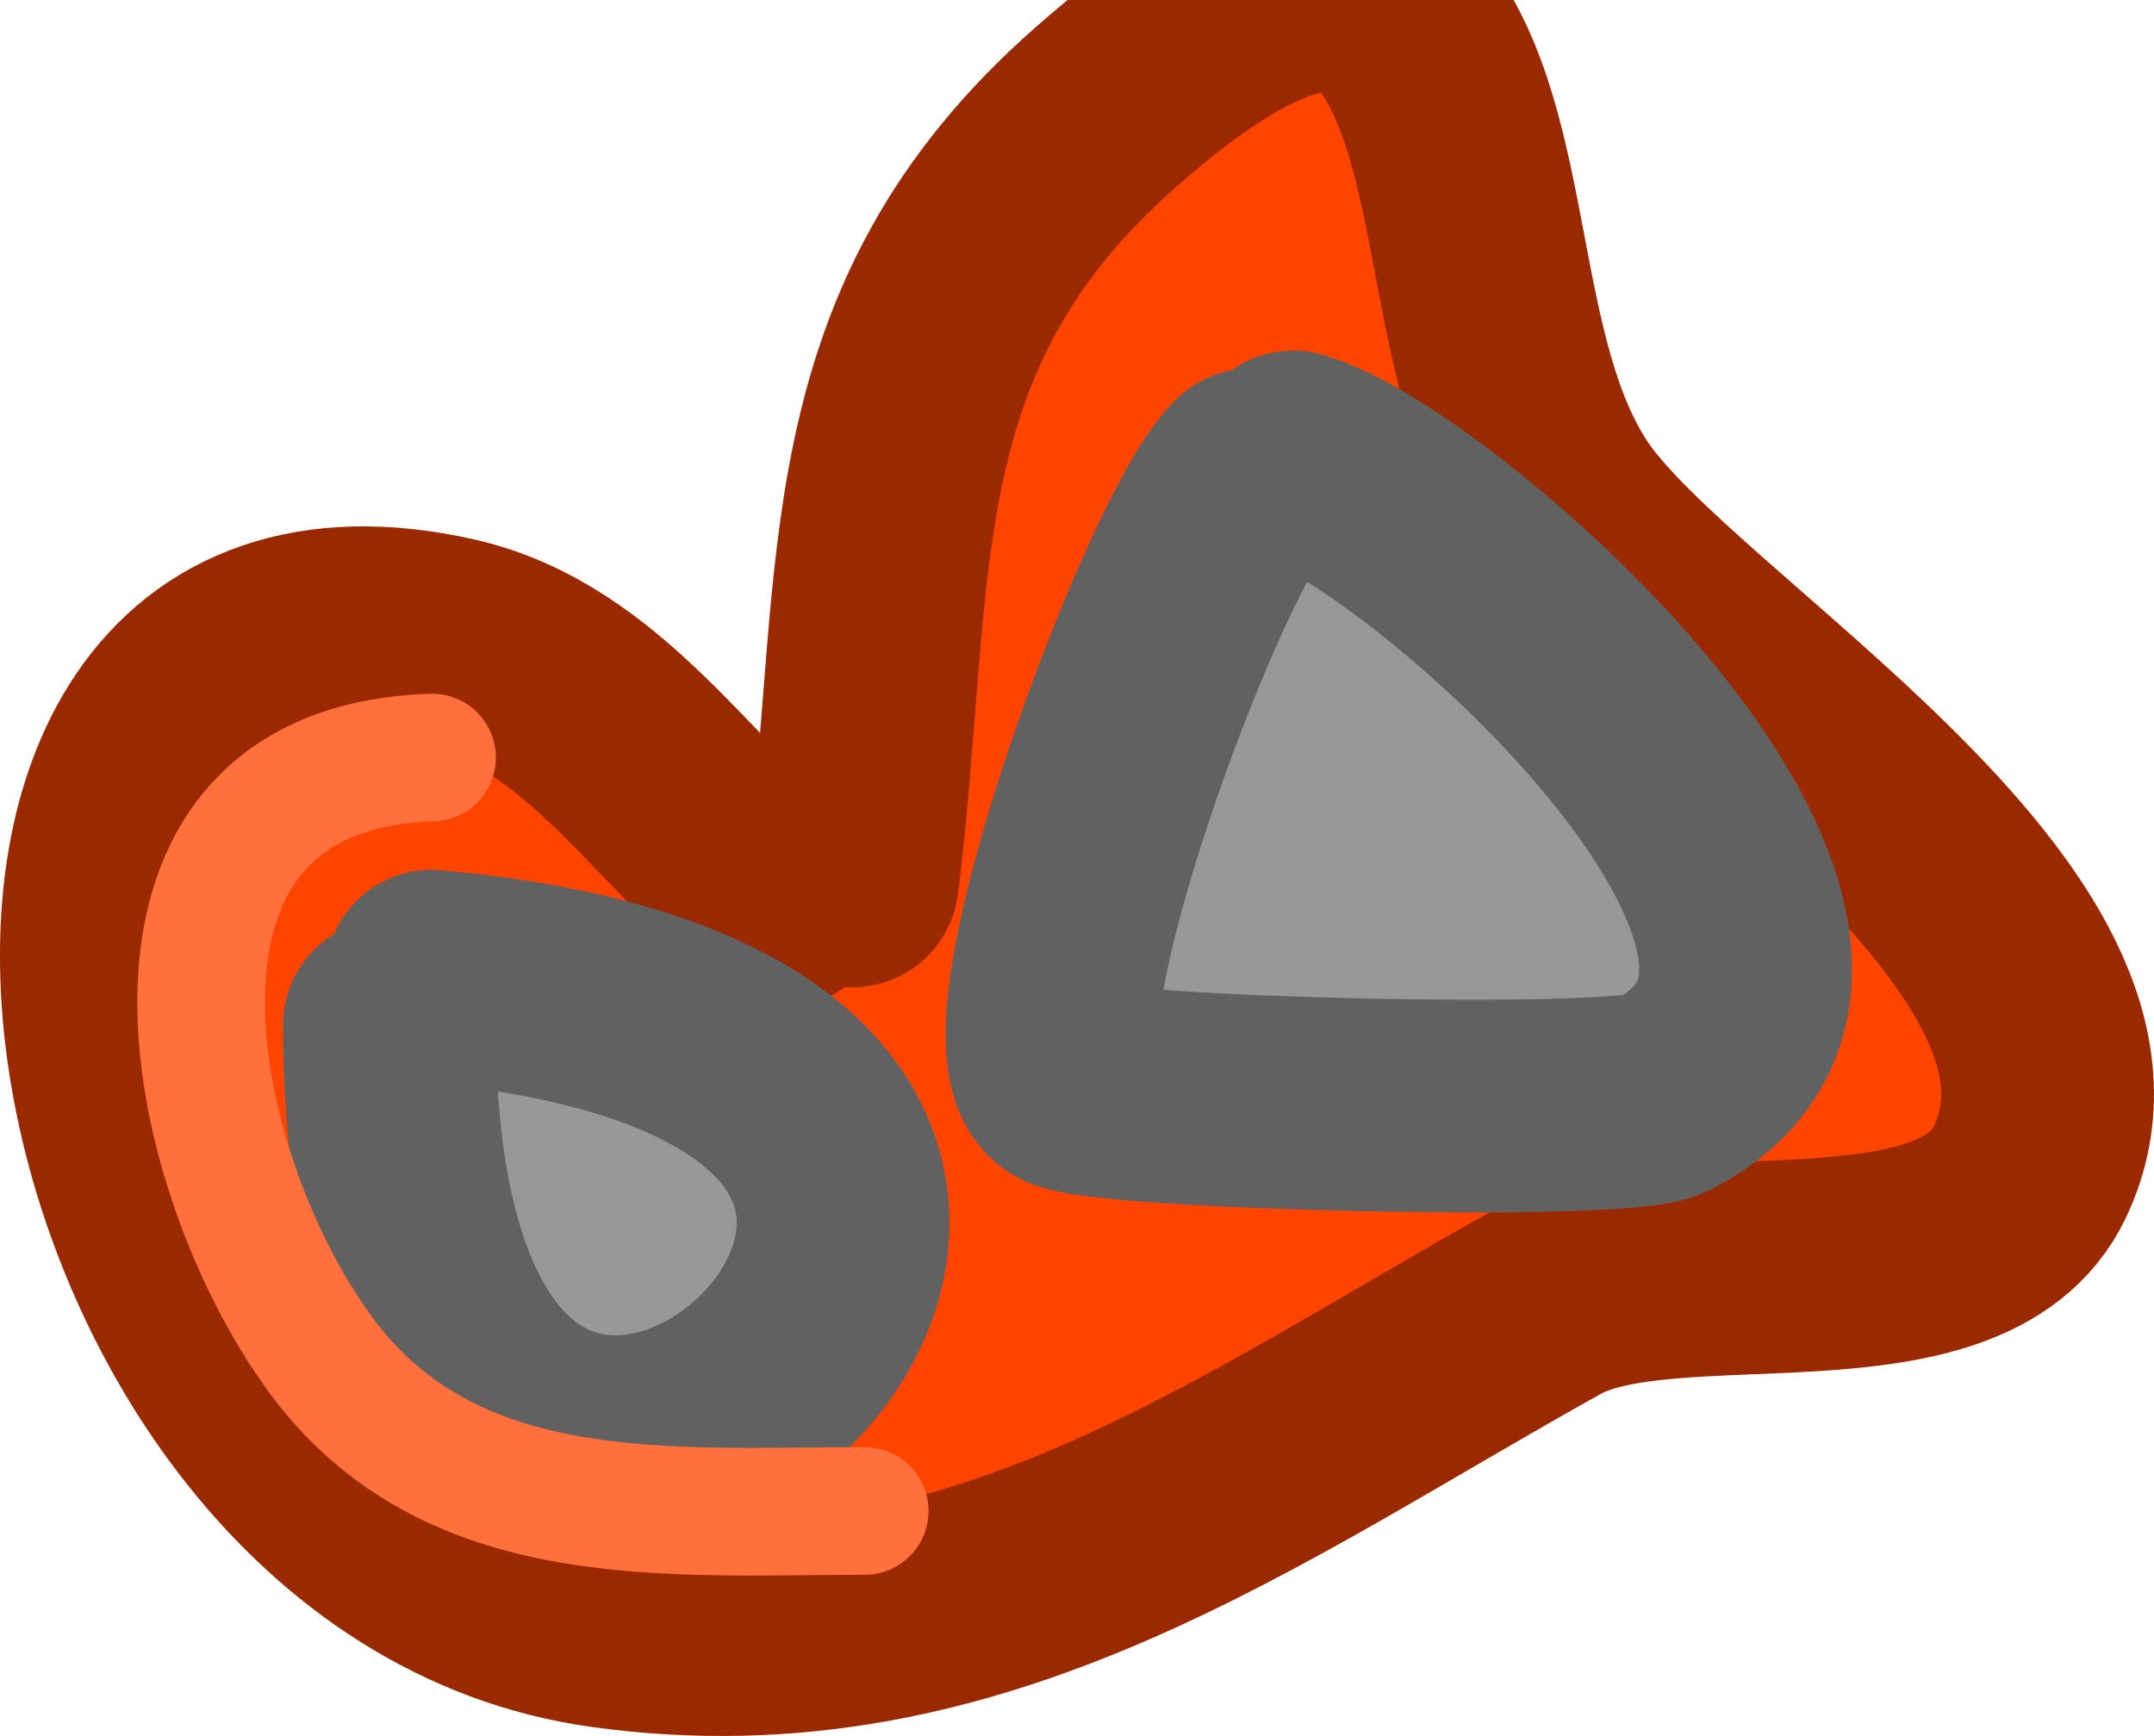 <svg version="1.1" xmlns="http://www.w3.org/2000/svg" xmlns:xlink="http://www.w3.org/1999/xlink" width="25.312" height="20.402" viewBox="0,0,25.312,20.402"><g transform="translate(-222.165,-164.177)"><g data-paper-data="{&quot;isPaintingLayer&quot;:true}" fill-rule="nonzero" stroke-linejoin="miter" stroke-miterlimit="10" stroke-dasharray="" stroke-dashoffset="0" style="mix-blend-mode: normal"><path d="M232.053,173.662c1.398,-2.197 1.057,-9.358 5.095,-9.36c0.812,-0 2.1,0.494 2.404,1.304c0.589,1.57 0.119,2.942 0.236,4.52c0.273,3.667 7.038,2.732 5.823,7.591c-0.49,1.961 -4.29,2.076 -5.857,2.607c-4.759,1.613 -7.825,3.498 -12.708,1.053c-3.586,-1.795 -4.12,-9.225 0.66,-9.539c2.161,-0.142 1.947,1.832 4.344,1.832z" fill="#ff4400" stroke="none" stroke-width="0.5" stroke-linecap="butt"/><path d="M226.646,178.13c0,-1.381 1.119,-2.5 2.5,-2.5c1.381,0 2.5,1.119 2.5,2.5c0,1.381 -1.119,2.5 -2.5,2.5c-1.381,0 -2.5,-1.119 -2.5,-2.5z" fill="#989898" stroke="none" stroke-width="0.5" stroke-linecap="butt"/><path d="M237.937,170.12c0.99,0.566 1.879,1.382 2.495,2.342c0.523,0.815 1.26,0.694 1.455,1.895c0.629,3.875 -7.104,4.185 -6.667,-1.099c0.034,-0.416 0.19,-1.694 0.562,-1.906z" fill="#989898" stroke="none" stroke-width="0.5" stroke-linecap="butt"/><path d="" fill="none" stroke="#f25c30" stroke-width="2" stroke-linecap="round"/><path d="M232.182,174.529c0.452,-3.616 -0.013,-6.475 2.988,-9.102c0.744,-0.651 2.554,-2.154 3.459,-0.993c1.066,1.367 0.772,4.017 1.867,5.641c1.24,1.839 6.879,5.032 5.521,7.878c-0.801,1.679 -4.238,0.73 -5.64,1.508c-3.524,1.957 -6.734,4.38 -11.095,3.772c-6.492,-0.905 -8.296,-12.956 -1.823,-11.498c1.687,0.38 2.64,2.034 3.899,3.032" fill="none" stroke="#9a2900" stroke-width="2.5" stroke-linecap="round"/><path d="M236.868,169.757c-0.759,0.69 -3.008,6.719 -2.147,7.161c0.448,0.23 6.491,0.376 6.972,0.129c3.322,-1.701 -2.694,-7.034 -4.332,-7.499" fill="none" stroke="#616161" stroke-width="2.5" stroke-linecap="round"/><path d="M227.237,175.649c11.159,1.014 -0.491,11.418 -0.496,0.574" fill="none" stroke="#616161" stroke-width="2.5" stroke-linecap="round"/><path d="M227.242,173.08c-3.843,0.12 -2.941,4.758 -1.332,6.987c1.525,2.112 4.114,1.867 6.416,1.867" fill="none" stroke="#ff703c" stroke-width="1.5" stroke-linecap="round"/></g></g></svg><!--rotationCenter:17.83453631040541:15.822890000000001-->